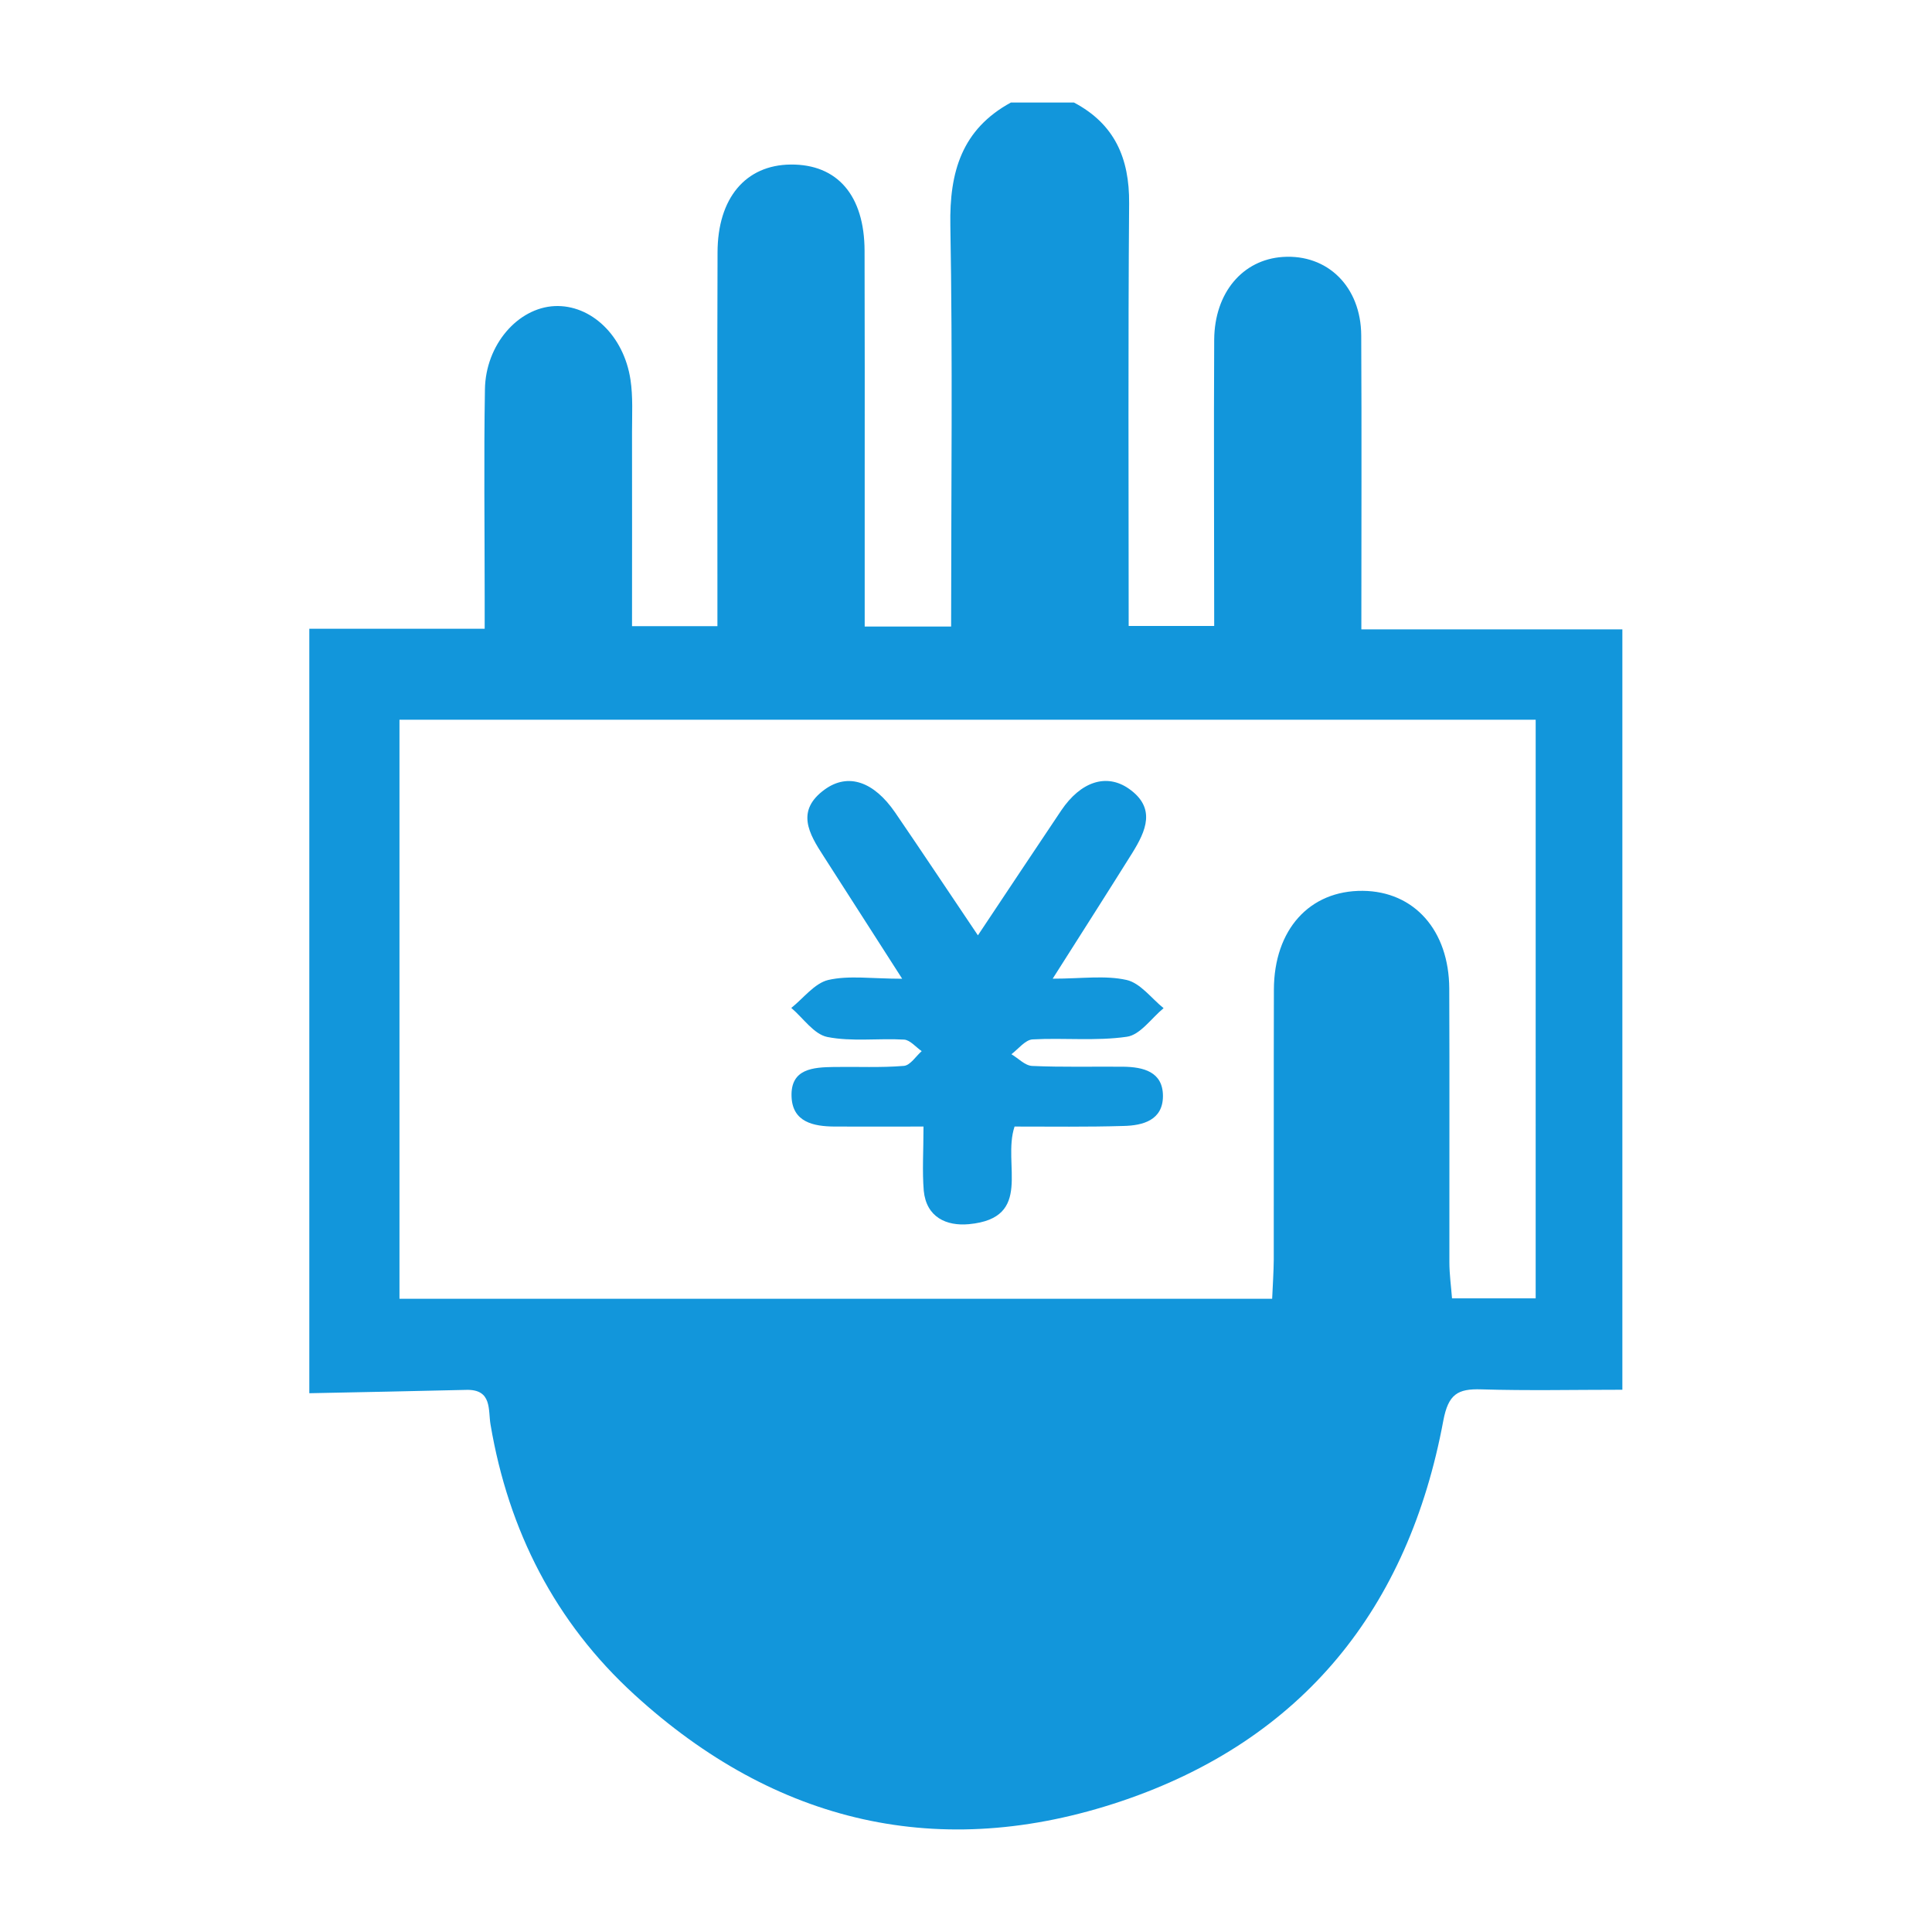 <?xml version="1.0" standalone="no"?><!DOCTYPE svg PUBLIC "-//W3C//DTD SVG 1.1//EN" "http://www.w3.org/Graphics/SVG/1.1/DTD/svg11.dtd"><svg t="1554174610712" class="icon" style="" viewBox="0 0 1024 1024" version="1.1" xmlns="http://www.w3.org/2000/svg" p-id="5978" xmlns:xlink="http://www.w3.org/1999/xlink" width="200" height="200"><defs><style type="text/css"></style></defs><path d="M535.791 54.34c11.127 0 22.255 0 33.417 0 21.572 11.366 29.457 29.559 29.252 53.453-0.58 74.684-0.239 149.402-0.239 223.983 15.77 0 30.242 0 45.329 0 0-51.541-0.273-101.683 0-151.791 0.205-24.917 15.121-42.359 36.318-43.793 23.723-1.604 41.472 15.735 41.609 41.609 0.273 51.2 0.068 102.434 0.068 155.785 47.206 0 92.535 0 138.342 0 0 135.031 0 267.913 0 403.012-25.668 0-50.278 0.546-74.752-0.205-12.595-0.41-17.476 2.594-20.139 16.521-18.466 99.328-74.377 169.267-170.598 201.728-96.119 32.358-183.398 11.878-258.15-56.457-41.984-38.332-66.731-86.869-76.254-143.121-1.331-7.68 0.99-18.739-12.8-18.398-27.682 0.683-55.535 1.195-83.251 1.775 0-135.1 0-270.165 0-405.197 30.652 0 61.406 0 92.945 0 0-7.543 0-12.425 0-17.306 0-36.523-0.478-73.079 0.137-109.568 0.341-23.654 17.476-43.213 36.932-44.134 19.217-0.853 36.659 15.531 40.209 39.014C335.531 210.295 334.985 219.716 334.985 228.966c0.068 34.406 0 68.847 0 102.912 16.452 0 30.413 0 45.261 0 0-8.055 0-14.814 0-21.538 0-58.812-0.137-117.623 0.068-176.435 0-28.911 14.882-46.455 38.741-46.694 24.747-0.239 39.117 16.35 39.185 45.739 0.137 41.472 0.068 82.978 0.068 124.45 0 24.576 0 49.186 0 74.684 16.794 0 31.881 0 45.807 0 0-71.612 0.853-142.199-0.41-212.685C503.194 91.034 509.815 68.54 535.791 54.34zM813.943 381.474c-201.865 0-402.057 0-602.214 0 0 103.151 0 204.493 0 306.893 154.385 0 307.61 0 462.541 0 0.341-7.578 0.785-14.165 0.853-20.753 0.068-47.65-0.068-95.334 0.068-143.019 0.068-31.881 18.876-52.668 47.07-52.429 27.273 0.239 45.739 20.924 45.875 51.814 0.205 48.333 0 96.666 0.068 144.93 0 6.485 0.922 13.005 1.399 19.251 16.077 0 29.935 0 44.339 0C813.943 585.387 813.943 484.011 813.943 381.474z" p-id="5979" fill="#1296db"></path><path d="M537.737 597.094c-6.656 19.968 10.274 48.503-24.201 51.746-11.878 1.092-22.528-3.618-23.927-17.715-0.853-10.411-0.137-20.958-0.137-34.031-16.589 0-31.881 0.068-47.07 0-11.264-0.068-22.46-2.321-22.869-16.043-0.478-14.677 11.537-15.36 22.46-15.531 12.322-0.205 24.815 0.444 37.069-0.58 3.413-0.273 6.349-5.086 9.455-7.817-3.14-2.15-6.144-5.905-9.318-6.11-13.653-0.785-27.682 1.195-40.721-1.399-7.134-1.468-12.732-10.001-19.081-15.394 6.451-5.12 12.322-13.073 19.593-14.814 11.059-2.526 23.074-0.649 39.185-0.649-15.326-23.825-28.399-44.373-41.609-64.887-7.817-12.015-14.985-24.201 0.614-35.465 12.322-8.875 25.941-4.267 37.274 12.254 14.268 20.855 28.194 41.847 43.861 65.092 15.667-23.484 29.867-44.919 44.203-66.253 10.274-15.189 23.859-19.797 35.806-11.469 14.609 10.24 9.011 22.426 1.809 34.065-13.073 20.89-26.317 41.643-42.189 66.628 15.462 0 27.785-1.877 39.185 0.683 7.27 1.638 13.141 9.728 19.593 14.95-6.451 5.291-12.39 14.199-19.524 15.155-16.35 2.355-33.348 0.478-50.005 1.399-3.789 0.273-7.475 5.086-11.127 7.851 3.652 2.15 7.202 6.042 10.991 6.212 16.077 0.717 32.188 0.273 48.265 0.41 10.684 0.137 21.06 2.662 21.06 15.531 0 12.8-10.581 15.667-20.992 15.872C576.341 597.367 557.261 597.094 537.737 597.094z" p-id="5980" fill="#1296db"></path></svg>
